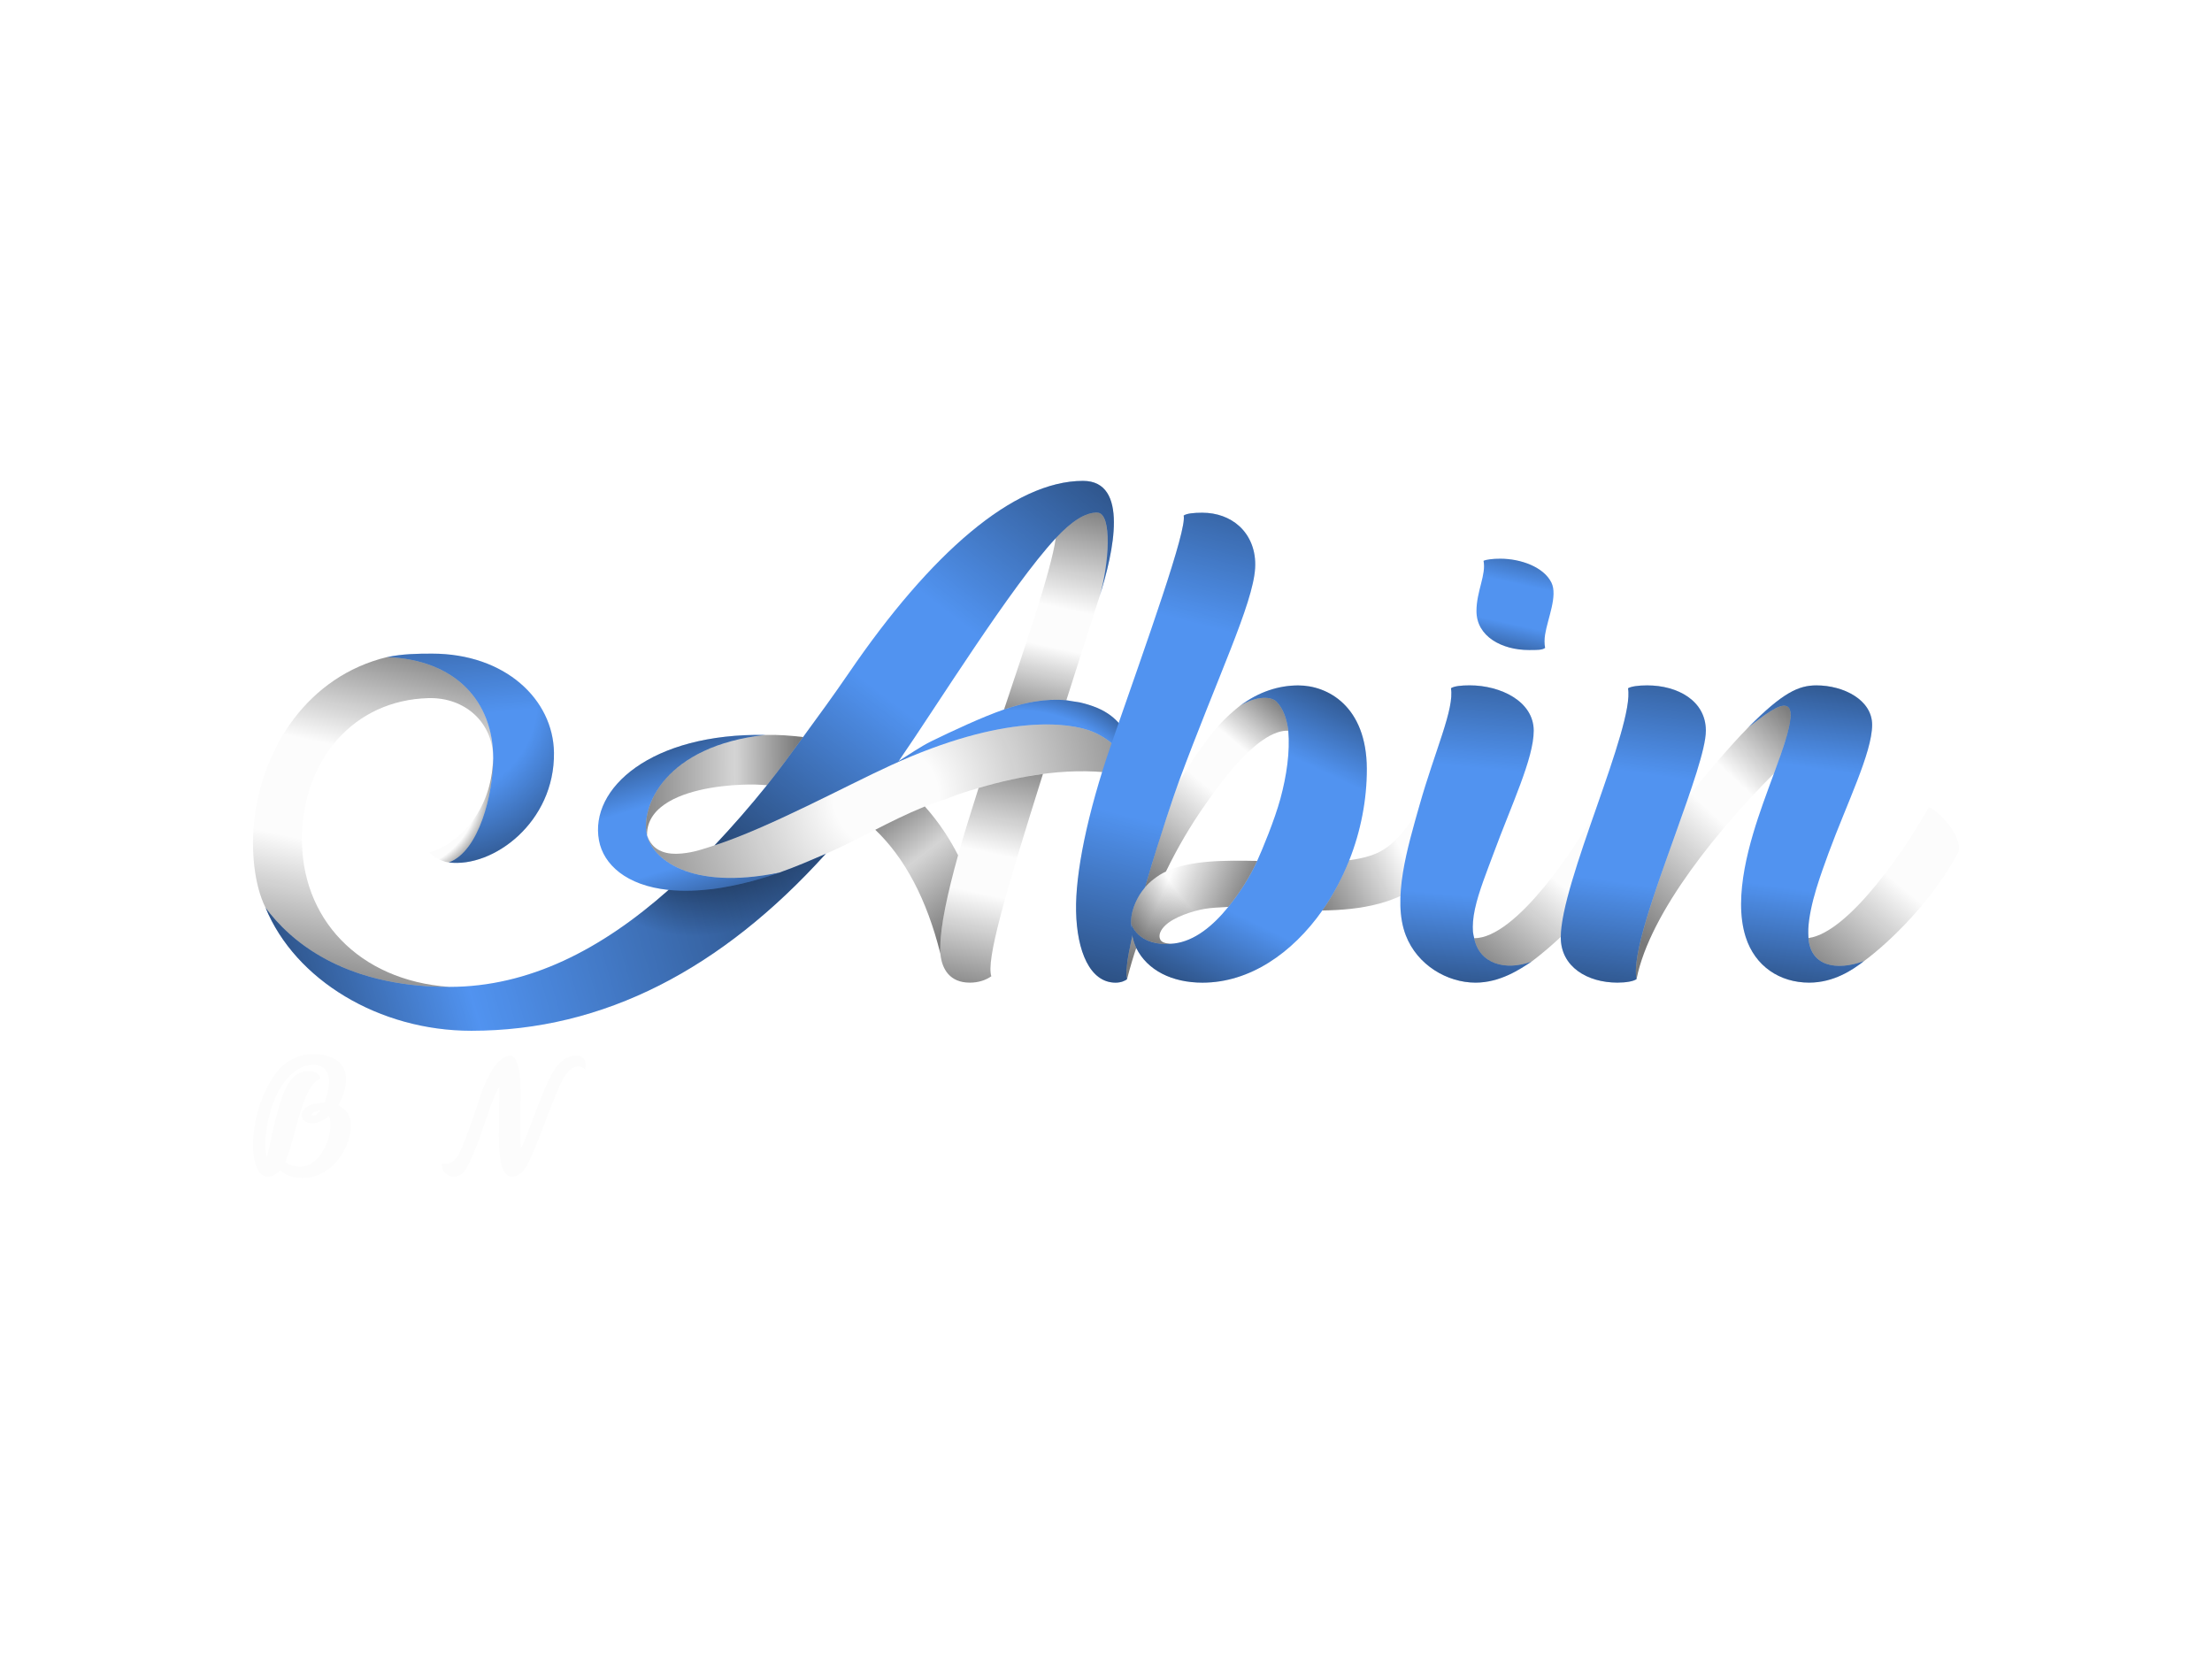 <svg 
xmlns:dc="http://purl.org/dc/elements/1.1/" 
xmlns:cc="http://creativecommons.org/ns#" 
xmlns:rdf="http://www.w3.org/1999/02/22-rdf-syntax-ns#" 
xmlns:svg="http://www.w3.org/2000/svg" 
xmlns="http://www.w3.org/2000/svg" 
xmlns:xlink="http://www.w3.org/1999/xlink" 
id="svg21940" 
viewBox="0 0 1024 768" 
height="25%" 
width="25%" 
version="1.1">


  <defs id="defs21944"></defs>
  
    <linearGradient 
            spreadMethod="pad" 
            y2="30%" 
            x2="-10%" 
            y1="120%" 
            x1="30%" 
            id="3d_gradient2-logo-db513bc3-ff79-4e0b-acff-beaf6fd13f68">

        <stop 
            id="stop21921" 
            stop-opacity="1" 
            stop-color="#ffffff" 
            offset="0%">
        </stop>

        <stop 
            id="stop21923" 
            stop-opacity="1" 
            stop-color="#000000" 
            offset="100%">
        </stop>

    </linearGradient>

  <linearGradient 
  gradientTransform="rotate(-30)" 
  spreadMethod="pad" 
  y2="30%" 
  x2="-10%" 
  y1="120%" 
  x1="30%" 
  id="3d_gradient3-logo-db513bc3-ff79-4e0b-acff-beaf6fd13f68">

    <stop 
    id="stop21926" 
    stop-opacity="1" 
    stop-color="#ffffff" 
    offset="0%">
    </stop>

    <stop 
    id="stop21928" 
    stop-opacity="1" 
    stop-color="#cccccc" 
    offset="50%">
    </stop>

    <stop 
    id="stop21930" 
    stop-opacity="1" 
    stop-color="#000000" 
    offset="100%">
    </stop>

  </linearGradient>
  
    <g 
    id="logo-group">

    <image 
    xlink:href="" 
    id="container" 
    x="272" 
    y="144" 
    width="480" 
    height="480" 
    style="display: none;" 
    transform="translate(0 0)">
    </image>
    
    <g 
    id="logo-center" 
    transform="translate(67.118 0)">

    <image 
    xlink:href="" 
    id="icon_container" 
    x="0" 
    y="0" 
    style="display: none;">
    </image>
      
    <g 
    id="slogan" 
    style="font-style:normal;font-weight:normal;font-size:32px;line-height:1;font-family:'Brandmark Script 2 Color Shadow';font-variant-ligatures:none;text-align:center;text-anchor:middle" 
    transform="translate(0 0)">
        <path 
        id="path21948" 
        style="font-style:normal;font-weight:normal;font-size:32px;line-height:1;font-family:'Brandmark Script 2 Color Shadow';font-variant-ligatures:none;text-align:center;text-anchor:middle" 
        d="m 502.274,-13.216 c 0.864,-1.408 1.472,-3.2 1.44,-4.864 0,-3.584 -3.392,-4.608 -6.08,-4.608 -2.4,0 -5.248,1.152 -7.136,3.84 -3.2,4.544 -4.448,11.072 -3.872,15.072 0.352,2.176 1.152,3.776 2.464,3.776 0.896,0 1.696,-0.32 2.432,-1.152 0.992,0.896 2.4,1.44 4.064,1.44 5.408,0 8.704,-5.216 9.024,-9.216 0.192,-2.112 -0.736,-3.552 -2.336,-4.288 z m -4.192,1.824 c -0.384,0.224 -0.704,0.096 -0.736,-0.096 0,-0.256 0.768,-0.672 1.632,-0.8 -0.256,0.352 -0.576,0.672 -0.896,0.896 z m 2.72,2.496 c -0.128,1.888 -1.024,4.256 -2.784,5.92 -1.056,0.928 -2.208,1.344 -3.744,1.056 -0.8,-0.128 -1.376,-0.448 -1.792,-0.8 0.224,-0.48 0.448,-1.056 0.64,-1.728 0.864,-2.656 1.792,-6.976 3.008,-9.984 0.928,-2.272 1.824,-3.264 2.848,-3.776 -0.16,-0.64 -0.736,-1.312 -2.208,-1.312 -2.624,0 -4.032,2.176 -5.056,5.28 -0.736,2.304 -1.408,4.736 -2.24,8.928 -0.128,0.672 -0.256,1.248 -0.416,1.728 -0.928,-3.072 0.48,-9.792 2.656,-13.088 1.632,-2.496 3.648,-4.032 6.048,-4.032 1.984,0 2.848,1.536 2.848,3.168 -0.128,1.344 -0.416,2.72 -0.864,3.84 -0.928,0.032 -2.08,0.224 -2.624,0.448 -0.864,0.32 -1.696,1.12 -1.632,1.952 0.064,0.96 1.056,1.408 1.92,1.408 0.896,0 1.984,-0.352 3.2,-1.344 0.192,0.608 0.256,1.376 0.192,2.336 z" 
        stroke-width="0" 
        stroke-linejoin="miter" 
        stroke-miterlimit="2" 
        fill="#fcfcfc" 
        stroke="#fcfcfc" 
        transform="translate(0 471.985) translate(50 15.968) scale(2.5) translate(-486.49 22.688)">
        </path>

        <path 
        id="path21950" 
        style="font-style:normal;font-weight:normal;font-size:32px;line-height:1;font-family:'Brandmark Script 2 Color Shadow';font-variant-ligatures:none;text-align:center;text-anchor:middle" 
        d="m 546.673,-20.384 c 0.544,0 0.992,0.16 1.312,0.544 0.448,-1.472 -0.224,-2.56 -1.664,-2.56 -1.728,0 -3.04,1.12 -4.16,2.816 -2.24,3.744 -4.928,12.48 -6.048,14.304 -0.32,-3.296 -0.032,-6.656 -0.032,-9.92 0.032,-4.928 -0.864,-7.2 -1.952,-7.2 -1.28,0 -2.976,1.408 -4.512,4.864 -0.864,1.664 -2.176,6.464 -3.648,10.144 -0.544,1.376 -1.024,2.752 -1.632,3.648 -0.736,1.088 -1.536,1.6 -2.848,1.312 -0.224,1.344 0.96,2.432 2.144,2.432 1.376,0 2.08,-0.864 2.72,-2.144 0.736,-1.504 1.792,-4 2.464,-6.016 0.64,-1.824 2.048,-6.464 3.264,-8.48 0.032,2.432 -0.064,5.92 -0.064,9.024 0,3.424 0.288,7.616 2.368,7.616 1.888,0 2.816,-1.92 3.456,-3.328 1.504,-3.264 2.656,-6.656 3.968,-9.952 1.44,-3.584 2.72,-7.104 4.864,-7.104 z" 
        stroke-width="0" 
        stroke-linejoin="miter" 
        stroke-miterlimit="2" 
        fill="#fcfcfc" 
        stroke="#fcfcfc" 
        transform="translate(0 471.985) translate(137.427 16.688) scale(2.5) translate(-521.461 22.4)">
        </path>
      </g>
      
      <g 
      id="title" 
      style="font-style:normal;font-weight:normal;font-size:72px;line-height:1;font-family:'Brandmark Script 2 Color Shadow';font-variant-ligatures:normal;text-align:center;text-anchor:middle" transform="translate(0 0)">
        
        <!-- A -->

        <g 
        id="path21953" 
        aria-label="~A" 
        transform="translate(0 353.828) translate(50 -131.22) scale(4.55) translate(-429.241 51.048)"> 
            
            <path 
            class="c1" 
            d="M125.093,122.255c-1.383-5.531-3.612-9.734-6.624-12.605 c-2.901-2.765-6.604-4.258-11.02-4.536c-0.39-0.025-0.793-0.059-1.225-0.07 c-0.419-0.01-0.865,0.003-1.31,0.019c-4.397,0.164-9.731,1.461-9.669,5.14 c-1.445-1.974-0.536-5.051,1.405-6.836c2.062-1.896,6.808-3.19,10.648-3.37 c1.272-0.037,2.616,0.073,3.826,0.216c5.654,0.67,9.413,3.741,12.389,7.064 c1.423,1.589,2.556,3.333,3.379,4.963c1.366,2.798,2.338,5.264,2.721,6.886 C129.552,120.542,128.632,121.425,125.093,122.255z" 
            transform="translate(374.085 -125.198)" 
            stroke-width="0" 
            stroke-linejoin="miter" 
            stroke-miterlimit="2" 
            fill="#fcfcfc" 
            stroke="#fcfcfc">
            </path> 

            <path 
            class="c1" 
            d="M136.829,79.982c-0.446,3.338-3.442,11.94-5.257,17.425 c-0.871,2.633-1.763,5.373-2.593,7.993c-0.76,2.399-1.488,4.687-2.088,6.841 c-1.097,3.937-1.789,7.225-1.805,9.281c-0.002,0.218-0.015,0.516,0.006,0.733 c0.151,1.565,0.954,2.946,2.999,2.946c0.873,0,1.61-0.248,2.184-0.647 c-0.514-1.64,1.226-7.803,5.256-20.594c0.714-2.268,1.52-4.791,2.377-7.488 c1.02-3.211,2.15-6.715,3.378-10.571c1.421-4.464,1.934-9.968-0.987-9.605 C137.773,76.609,136.835,79.602,136.829,79.982z" 
            transform="translate(374.085 -125.198)" 
            stroke-width="0" 
            stroke-linejoin="miter" 
            stroke-miterlimit="2" 
            fill="#fcfcfc" 
            stroke="#fcfcfc"></path> 
            <path 
            class="c1" 
            d="M77.643,94.06c-1.241-0.836-5.519-2.53-8.855-1.98 c-7.963,1.928-12.746,9.123-13.534,16.9c-0.261,2.574-0.045,6.141,1.181,8.605 c1.698,3.129,4.265,5.785,7.158,6.841c4.032,1.472,10.664,3.073,11.529,1.207 c-9.195-0.643-15.169-6.975-14.979-15.388c0.176-7.794,5.283-13.786,12.858-13.991 c3.735-0.101,6.582,2.491,6.592,6.114c-0.147,5.455-3.601,8.774-6.489,9.584 c0.084,0.241,1.19,0.947,1.978,1.016c0.696-0.036,2.897-0.83,4.197-2.676 c1.806-2.565,2.714-6.758,2.607-9.348C81.772,98.213,80.448,95.948,77.643,94.06z" 
            transform="translate(374.085 -125.198)" 
            stroke-width="0" 
            stroke-linejoin="miter" 
            stroke-miterlimit="2" 
            fill="#fcfcfc" 
            stroke="#fcfcfc">
            </path> 
            <path 
            class="c2" 
            d="M141.283,85.915c1.434-4.516,3.027-11.764-1.68-11.764 c-7.059,0-15.526,7.398-23.8,19.513c-1.545,2.263-3.127,4.431-4.679,6.551 c-1.228,1.677-2.42,3.336-3.675,4.9c-1.737,2.165-3.531,4.212-5.326,6.118 c-1.536,1.631-3.097,3.135-4.681,4.537c-6.872,6.086-14.232,9.864-22.319,9.864 c-10.922,0-16.274-4.802-18.686-8.048c3.025,7.348,11.555,12.513,20.935,12.513 c13.51,0,25.497-6.321,36.053-17.999c2.585-2.86,5.019-5.96,7.429-9.442 c3.801-5.492,11.436-17.797,15.976-22.675c1.586-1.704,3.024-2.646,4.232-2.605 C142.608,77.429,142.259,82.659,141.283,85.915z" 
            transform="translate(374.085 -125.198)" 
            stroke-width="0" 
            stroke-linejoin="miter" 
            stroke-miterlimit="2" 
            fill="#5193f0" 
            stroke="#5193f0">
                </path> 
                <path 
                class="c2" 
                d="M144.534,104.176c0.398-0.502,0.554-2.43-0.42-4.156 c-0.454-0.805-0.994-1.453-1.649-1.958c-0.849-0.655-1.897-1.072-3.188-1.374 c-0.482-0.058-0.918-0.154-1.367-0.216c-2.078-0.198-4.213,0.205-6.337,0.936 c-2.234,0.768-5.268,2.195-7.4,3.232c-1.151,0.579-2.198,1.314-3.32,2.018 c-0.26,0.145-0.5,0.289-0.767,0.414c5.407-2.215,9.013-3.19,14.155-3.175 C138.351,99.909,142.25,101.692,144.534,104.176z" 
            transform="translate(374.085 -125.198)" 
            stroke-width="0" 
            stroke-linejoin="miter" 
            stroke-miterlimit="2" 
            fill="#5193f0" 
            stroke="#5193f0">
                </path> 
                
                <path 
                class="c2" 
                d="M68.789,92.081c1.617-0.332,3.055-0.352,4.575-0.353 c7.453-0.001,12.344,4.664,12.414,10.072c0.092,7.08-6.185,11.742-10.702,11.173 c3.107-1.143,4.518-7.039,4.518-10.604C79.593,96.634,75.819,92.348,68.789,92.081z" 
            transform="translate(374.085 -125.198)" 
            stroke-width="0" 
            stroke-linejoin="miter" 
            stroke-miterlimit="2" 
            fill="#5193f0" 
            stroke="#5193f0">
                </path> 
                
                <path 
                class="c1" 
                d="M140.525,99.649c-2.324-0.936-8.937-1.832-20.429,3.418 c-4.663,2.13-12.441,6.369-17.974,8.165c-1.141,0.37-2.067,0.713-3.363,0.833 c-1.621,0.151-2.981-0.275-3.514-1.862c-1.515,2.697,1.762,3.847,4.299,4.381 c2.615,0.549,6.931,0.04,9.154-0.572c1.833-0.65,3.344-1.32,4.726-1.913 c1.87-0.801,3.46-1.647,5.045-2.45c1.547-0.793,3.149-1.597,5.044-2.372 c0.768-0.314,1.586-0.566,2.469-0.876c1.012-0.427,2.01-0.71,2.998-1.001 c5.686-1.679,10.677-2.179,15.554-1.225C144.428,102.487,142.75,100.545,140.525,99.649z" 
                transform="translate(374.085 -125.198)" 
                stroke-width="0" 
                stroke-linejoin="miter" 
                stroke-miterlimit="2" 
                fill="#fcfcfc" 
                stroke="#fcfcfc">
                </path> 
                
                <path 
                class="c2" 
                d="M107.298,99.998c-11.625-0.202-17.929,5.444-16.94,10.737 c0.455,2.437,2.756,4.586,7.084,5.035c2.859,0.296,6.621-0.144,11.256-1.757 c-9.221,1.853-12.909-1.512-13.453-3.809C94.556,107.293,97.104,101.098,107.298,99.998z" 
                transform="translate(374.085 -125.198)" 
                stroke-width="0" 
                stroke-linejoin="miter" 
                stroke-miterlimit="2" 
                fill="#5193f0" 
                stroke="#5193f0">
                </path> 
                
                <radialGradient 
                id="77c63ef3-090b-4c90-992c-3f7609b51234" 
                cx="74.328" 
                cy="96.431" 
                r="20.623" 
                gradientUnits="userSpaceOnUse" 
                transform="translate(374.085 -125.198)"> 

                <stop 
                offset="0.474" style="stop-color:#000000;stop-opacity:0"></stop> <stop offset="0.951" style="stop-color:#000000">
                </stop> </radialGradient> <path class="highlight" fill="url(#77c63ef3-090b-4c90-992c-3f7609b51234)" d="M68.789,92.081c1.617-0.332,3.055-0.352,4.575-0.353 c7.453-0.001,12.344,4.664,12.414,10.072c0.092,7.08-6.185,11.742-10.702,11.173 c3.107-1.143,4.518-7.039,4.518-10.604C79.593,96.634,75.819,92.348,68.789,92.081z" transform="translate(374.085 -125.198)" stroke-width="0" stroke-linejoin="miter" stroke-miterlimit="2" opacity="0.52">
                </path> <linearGradient id="a7782062-4386-487c-9bb7-ffee884fcb3e" gradientUnits="userSpaceOnUse" x1="75.651" y1="80.156" x2="78.614" y2="110.319"> <stop offset="0.083" style="stop-color:#000000">
                </stop> <stop offset="0.243" style="stop-color:#000000;stop-opacity:0.684"></stop> <stop offset="0.59" style="stop-color:#000000;stop-opacity:0">
                </stop> </linearGradient> <path class="highlight" fill="url(#a7782062-4386-487c-9bb7-ffee884fcb3e)" d="M68.789,92.081c1.617-0.332,3.055-0.352,4.575-0.353 c7.453-0.001,12.344,4.664,12.414,10.072c0.092,7.08-6.185,11.742-10.702,11.173 c3.107-1.143,4.518-7.039,4.518-10.604C79.593,96.634,75.819,92.348,68.789,92.081z" transform="translate(374.085 -125.198)" stroke-width="0" stroke-linejoin="miter" stroke-miterlimit="2" opacity="0.52">
                </path> <linearGradient id="8f6333c4-012b-4936-b78c-ed7950a85065" gradientUnits="userSpaceOnUse" x1="94.747" y1="91.855" x2="105.591" y2="127.893"> <stop offset="0.202" style="stop-color:#000000"></stop> <stop offset="0.263" style="stop-color:#000000;stop-opacity:0.684">
                </stop> <stop offset="0.395" style="stop-color:#000000;stop-opacity:0"></stop> <stop offset="0.575" style="stop-color:#000000;stop-opacity:0"></stop> <stop offset="0.751" style="stop-color:#000000">
                </stop> </linearGradient> <path class="highlight" fill="url(#8f6333c4-012b-4936-b78c-ed7950a85065)" d="M107.298,99.998c-11.625-0.202-17.929,5.444-16.94,10.737 c0.455,2.437,2.756,4.586,7.084,5.035c2.859,0.296,6.621-0.144,11.256-1.757 c-9.221,1.853-12.909-1.512-13.453-3.809C94.556,107.293,97.104,101.098,107.298,99.998z" transform="translate(374.085 -125.198)" stroke-width="0" stroke-linejoin="miter" stroke-miterlimit="2" opacity="0.52">
                </path> <linearGradient id="a6f8f751-43f9-41ab-9584-57176c72f75a" gradientUnits="userSpaceOnUse" x1="126.456" y1="107.389" x2="44.612" y2="131.195"> 
                <stop offset="0.136" style="stop-color:#000000"></stop> <stop offset="0.287" style="stop-color:#000000;stop-opacity:0.684">
                </stop> <stop offset="0.616" style="stop-color:#000000;stop-opacity:0"></stop> <stop offset="0.865" style="stop-color:#000000">
                </stop> </linearGradient> <path class="highlight" fill="url(#a6f8f751-43f9-41ab-9584-57176c72f75a)" d="M108.698,114.013c-4.635,1.613-8.397,2.053-11.256,1.757 c-6.872,6.086-14.232,9.864-22.319,9.864c-10.922,0-16.274-4.802-18.686-8.048 c3.025,7.348,11.555,12.513,20.935,12.513c13.51,0,25.497-6.321,36.053-17.998 C112.042,112.692,110.531,113.362,108.698,114.013z" transform="translate(374.085 -125.198)" stroke-width="0" stroke-linejoin="miter" stroke-miterlimit="2" opacity="0.52">
                </path> <radialGradient id="ddac03f6-a2b0-4c40-8c3b-7dae6ed8cbad" cx="100.011" cy="106.337" r="16.174" gradientUnits="userSpaceOnUse" transform="translate(374.085 -125.198)"> 
                <stop offset="0.357" style="stop-color:#000000"></stop> <stop offset="0.875" style="stop-color:#000000;stop-opacity:0">
                </stop> </radialGradient> <path class="highlight" fill="url(#ddac03f6-a2b0-4c40-8c3b-7dae6ed8cbad)" d="M108.698,114.013c-4.635,1.613-8.397,2.053-11.256,1.757 c-6.872,6.086-14.232,9.864-22.319,9.864c-10.922,0-16.274-4.802-18.686-8.048 c3.025,7.348,11.555,12.513,20.935,12.513c13.51,0,25.497-6.321,36.053-17.998 C112.042,112.692,110.531,113.362,108.698,114.013z" transform="translate(374.085 -125.198)" stroke-width="0" stroke-linejoin="miter" stroke-miterlimit="2" opacity="0.52">
                </path> <linearGradient id="0a53bd21-4387-41e2-9800-42ac714820e0" gradientUnits="userSpaceOnUse" x1="104.061" y1="121.564" x2="148.458" y2="63.7"> <stop offset="0.088" style="stop-color:#000000">
                </stop> <stop offset="0.348" style="stop-color:#000000;stop-opacity:0.184"></stop> <stop offset="0.406" style="stop-color:#000000;stop-opacity:0">
                </stop> <stop offset="0.552" style="stop-color:#000000;stop-opacity:0"></stop> <stop offset="0.892" style="stop-color:#000000">
                </stop> </linearGradient> <path class="highlight" fill="url(#0a53bd21-4387-41e2-9800-42ac714820e0)" d="M120.097,103.067c0.257-0.121,0.496-0.265,0.757-0.409 c3.801-5.492,11.436-17.797,15.976-22.675c1.586-1.704,3.024-2.646,4.232-2.605 c1.547,0.052,1.198,5.282,0.222,8.537c1.434-4.516,3.027-11.764-1.68-11.764 c-7.059,0-15.526,7.398-23.8,19.513c-1.545,2.263-3.127,4.431-4.679,6.551 c-1.228,1.677-2.42,3.336-3.675,4.9c-1.737,2.165-3.531,4.212-5.327,6.118 C107.656,109.436,115.433,105.197,120.097,103.067z" transform="translate(374.085 -125.198)" stroke-width="0" stroke-linejoin="miter" stroke-miterlimit="2" opacity="0.52">
                </path> <radialGradient id="edc5ae1e-4e1e-4610-8568-b02bae10222e" cx="133.071" cy="111.499" r="25.032" gradientUnits="userSpaceOnUse" transform="translate(374.085 -125.198)"> <stop offset="0.559" style="stop-color:#000000;stop-opacity:0"></stop> <stop offset="0.725" style="stop-color:#000000"></stop> </radialGradient> <path class="highlight" fill="url(#edc5ae1e-4e1e-4610-8568-b02bae10222e)" d="M144.114,100.02c-0.454-0.805-0.994-1.453-1.649-1.958 c-0.849-0.655-1.897-1.072-3.188-1.374c-0.482-0.058-0.918-0.154-1.367-0.216 c-2.078-0.198-4.213,0.205-6.337,0.936c-2.234,0.768-5.268,2.195-7.4,3.232 c-1.151,0.579-2.198,1.314-3.32,2.018c-0.26,0.145-0.5,0.289-0.767,0.414 c11.502-5.254,18.115-4.358,20.439-3.422c2.224,0.896,3.902,2.837,4.008,4.526 C144.932,103.673,145.088,101.745,144.114,100.02z" transform="translate(374.085 -125.198)" stroke-width="0" stroke-linejoin="miter" stroke-miterlimit="2" opacity="0.52"></path> <radialGradient id="b2a23519-e3ea-4d0f-a43a-d4c6931a4bbf" cx="69.759" cy="105.446" r="20.033" gradientUnits="userSpaceOnUse" transform="translate(374.085 -125.198)"> <stop offset="0.418" style="stop-color:#000000;stop-opacity:0"></stop> <stop offset="0.509" style="stop-color:#000000"></stop> </radialGradient> <path class="highlight" fill="url(#b2a23519-e3ea-4d0f-a43a-d4c6931a4bbf)" d="M73.104,111.953c0.084,0.241,1.19,0.947,1.978,1.016 c3.102-1.15,4.511-7.038,4.511-10.601C79.446,107.824,75.992,111.143,73.104,111.953z" transform="translate(374.085 -125.198)" stroke-width="0" stroke-linejoin="miter" stroke-miterlimit="2" opacity="0.52"></path> <linearGradient id="782dbb7e-811c-4808-8caf-b5ac9548ef9e" gradientUnits="userSpaceOnUse" x1="72.399" y1="83.649" x2="60.598" y2="138.187"> <stop offset="0.114" style="stop-color:#000000"></stop> <stop offset="0.185" style="stop-color:#000000;stop-opacity:0.684"></stop> <stop offset="0.339" style="stop-color:#000000;stop-opacity:0"></stop> <stop offset="0.518" style="stop-color:#000000;stop-opacity:0"></stop> <stop offset="0.797" style="stop-color:#000000"></stop> </linearGradient> <path class="highlight" fill="url(#782dbb7e-811c-4808-8caf-b5ac9548ef9e)" d="M56.436,117.586c2.413,3.246,7.765,8.048,18.686,8.048 c-9.195-0.643-15.169-6.975-14.979-15.388c0.176-7.794,5.283-13.786,12.858-13.991 c3.735-0.101,6.581,2.491,6.592,6.114c0-5.735-3.774-10.021-10.804-10.288 c-7.963,1.928-12.746,9.123-13.534,16.9C54.994,111.555,55.21,115.121,56.436,117.586z" transform="translate(374.085 -125.198)" stroke-width="0" stroke-linejoin="miter" stroke-miterlimit="2" opacity="0.52"></path> <radialGradient id="04974d82-0fda-4e1d-8e50-00b8ba1c34e8" cx="119.555" cy="106.243" r="32.792" gradientUnits="userSpaceOnUse" transform="translate(374.085 -125.198)"> <stop offset="0.163" style="stop-color:#000000;stop-opacity:0"></stop> <stop offset="0.924" style="stop-color:#000000"></stop> </radialGradient> <path class="highlight" fill="url(#04974d82-0fda-4e1d-8e50-00b8ba1c34e8)" d="M140.525,99.649c-2.324-0.936-8.937-1.832-20.429,3.418 c-4.663,2.13-12.441,6.369-17.974,8.165c-1.141,0.37-2.067,0.713-3.363,0.833 c-0.716,0.067-1.383,0.02-1.949-0.19c-0.479-0.178-0.885-0.473-1.192-0.915 c-0.166-0.239-0.276-0.481-0.373-0.757c0.06,0.235,0.138,0.473,0.284,0.762 c1.108,2.192,4.93,4.701,13.169,3.046c1.833-0.65,3.344-1.32,4.726-1.913 c1.87-0.801,3.46-1.647,5.045-2.45c1.547-0.793,3.149-1.597,5.044-2.372 c0.768-0.314,1.586-0.566,2.469-0.876c1.012-0.427,2.01-0.71,2.998-1.001 c5.686-1.679,10.677-2.179,15.554-1.225C144.428,102.487,142.75,100.545,140.525,99.649z" transform="translate(374.085 -125.198)" stroke-width="0" stroke-linejoin="miter" stroke-miterlimit="2" opacity="0.52"></path> <linearGradient id="65e23968-4bf2-4db0-aa2a-b4f4d752376a" gradientUnits="userSpaceOnUse" x1="111.367" y1="98.011" x2="135.056" y2="128.612"> <stop offset="0.307" style="stop-color:#000000"></stop> <stop offset="0.348" style="stop-color:#000000;stop-opacity:0.832"></stop> <stop offset="0.478" style="stop-color:#000000;stop-opacity:0.3"></stop> <stop offset="0.693" style="stop-color:#000000"></stop> </linearGradient> <path class="highlight" fill="url(#65e23968-4bf2-4db0-aa2a-b4f4d752376a)" d="M125.087,121.522c0.016-2.056,0.708-5.344,1.805-9.281 c-0.823-1.631-1.956-3.375-3.379-4.963c-1.895,0.775-3.497,1.579-5.044,2.372 c3.012,2.871,5.241,7.074,6.624,12.605C125.072,122.038,125.085,121.74,125.087,121.522z" transform="translate(374.085 -125.198)" stroke-width="0" stroke-linejoin="miter" stroke-miterlimit="2" opacity="0.52"></path> <linearGradient id="09d854eb-280c-49ed-ba49-f054c33ab7ad" gradientUnits="userSpaceOnUse" x1="88.716" y1="105.144" x2="118" y2="105.038"> <stop offset="0.15" style="stop-color:#000000"></stop> <stop offset="0.27" style="stop-color:#000000;stop-opacity:0.779"></stop> <stop offset="0.529" style="stop-color:#000000;stop-opacity:0.3"></stop> <stop offset="0.751" style="stop-color:#000000"></stop> </linearGradient> <path class="highlight" fill="url(#09d854eb-280c-49ed-ba49-f054c33ab7ad)" d="M104.914,105.063c0.445-0.017,0.891-0.03,1.31-0.019 c0.431,0.011,0.835,0.046,1.225,0.07c1.255-1.564,2.447-3.223,3.675-4.9 c-1.209-0.143-2.554-0.253-3.826-0.216c-9.154,0.988-12.143,6.081-12.158,9.218 c-0.002,0.33,0.03,0.674,0.105,0.989c-0.007-0.413,0.058-0.803,0.17-1.136 c0.22-0.656,0.639-1.215,1.205-1.69C98.621,105.701,102.293,105.161,104.914,105.063z" transform="translate(374.085 -125.198)" stroke-width="0" stroke-linejoin="miter" stroke-miterlimit="2" opacity="0.52"></path> <linearGradient id="4a3418a8-0522-4365-92f9-3482ee98e909" gradientUnits="userSpaceOnUse" x1="141.651" y1="67.498" x2="134.415" y2="101.148"> <stop offset="0.255" style="stop-color:#000000"></stop> <stop offset="0.358" style="stop-color:#000000;stop-opacity:0.684"></stop> <stop offset="0.583" style="stop-color:#000000;stop-opacity:0"></stop> <stop offset="0.701" style="stop-color:#000000;stop-opacity:0"></stop> <stop offset="0.948" style="stop-color:#000000"></stop> </linearGradient> <path class="highlight" fill="url(#4a3418a8-0522-4365-92f9-3482ee98e909)" d="M137.909,96.472c1.02-3.21,2.149-6.712,3.376-10.567 c0.974-3.256,1.321-8.476-0.225-8.528c-1.207-0.041-2.646,0.902-4.232,2.605 c-0.446,3.338-3.442,11.94-5.257,17.425C133.696,96.677,135.831,96.273,137.909,96.472z" transform="translate(374.085 -125.198)" stroke-width="0" stroke-linejoin="miter" stroke-miterlimit="2" opacity="0.52"></path> <linearGradient id="caa7c24b-e5a5-4ef2-9294-443d542af4c6" gradientUnits="userSpaceOnUse" x1="134.306" y1="93.33" x2="126.794" y2="128.263"> <stop offset="0.232" style="stop-color:#000000"></stop> <stop offset="0.328" style="stop-color:#000000;stop-opacity:0.684"></stop> <stop offset="0.536" style="stop-color:#000000;stop-opacity:0"></stop> <stop offset="0.653" style="stop-color:#000000;stop-opacity:0"></stop> <stop offset="0.962" style="stop-color:#000000"></stop> </linearGradient> <path class="highlight" fill="url(#caa7c24b-e5a5-4ef2-9294-443d542af4c6)" d="M135.529,103.97c-2.097,0.276-4.266,0.757-6.55,1.431 c-0.76,2.399-1.488,4.687-2.088,6.841c-1.097,3.937-1.789,7.225-1.805,9.281 c-0.002,0.218-0.015,0.515,0.006,0.733c0.151,1.565,0.954,2.946,2.999,2.946 c0.873,0,1.61-0.248,2.184-0.647C129.762,122.915,131.502,116.754,135.529,103.97z" transform="translate(374.085 -125.198)" stroke-width="0" stroke-linejoin="miter" stroke-miterlimit="2" opacity="0.52"></path> </g>
        <!--A-->


        <!--B-->
        <g 
        id="path21955" 
        aria-label="b" 
        transform="translate(0 353.828) translate(431.011 -116.478) scale(4.55) translate(-512.98 47.808)"> 
            <path 
            class="c1" 
            d="M86.189,125.181c0.276-1.065,0.659-2.376,0.935-3.165 c0.882-2.814,1.87-5.398,3.027-7.784c1.182-2.437,2.52-4.705,3.939-6.726 c0.788-1.122,2.029-2.892,3.441-4.427c1.634-1.777,3.495-3.245,5.075-3.172 c1.318-0.689,0.166-3.192-0.757-3.622c-1.081-0.504-2.274-0.077-4.174,1.089 c-0.467,0.365-1.667,1.356-2.607,2.53c-1.415,1.768-1.908,2.525-3.632,5.217 c-2.053,3.633-3.476,7.48-4.368,10.962C86.112,119.813,85.44,124.209,86.189,125.181z" 
            transform="translate(431.981 -125.537)" 
            stroke-width="0" 
            stroke-linejoin="miter" 
            stroke-miterlimit="2" 
            fill="#fcfcfc" 
            stroke="#fcfcfc">
            </path> 
            
            <path 
            class="c2" 
            d="M99.222,83.364c0.103-1.756-0.507-3.277-1.637-4.292 c-0.949-0.852-2.248-1.343-3.743-1.343c-0.874,0-1.587,0.075-1.892,0.288 c0.348,1.472-3.659,12.588-7.357,23.235c-2.498,7.19-3.669,13.255-3.59,17.02 c0.085,4.079,1.415,7.27,4.018,7.27c0.563,0,1.003-0.201,1.168-0.362 c-0.66-2.502,4.343-17.587,5.255-20.057C95.375,94.48,99.006,87.026,99.222,83.364z" 
            transform="translate(431.981 -125.537)" 
            stroke-width="0" 
            stroke-linejoin="miter" 
            stroke-miterlimit="2" 
            fill="#5193f0" 
            stroke="#5193f0">
            </path> 

            <path 
            class="c1" 
            d="M115.927,107.694c-0.212,0.389-1.813,3.402-4.032,4.536 c-0.857,0.438-1.941,0.705-3.096,0.854c-1.823,0.236-3.865,0.194-5.79,0.187 c-1.174-0.004-2.356-0.092-3.571-0.115c-3.357-0.062-6.8-0.08-9.287,1.075 c-0.45,0.209-0.858,0.479-1.243,0.775c-1.597,1.232-2.31,3.095-2.309,4.351 c0.001,1.228,0.63,2.247,1.253,2.644c0.807,0.515,3.012,0.208,3.132-0.444 c-0.166,0.015-0.325,0.028-0.463,0.023c-0.53-0.042-0.836-0.192-0.95-0.421 c-0.234-0.472,0.06-1.017,0.514-1.451c0.886-0.848,2.731-1.447,3.945-1.666 c0.768-0.138,1.601-0.151,2.456-0.207c1.819-0.042,3.61,0.157,5.332,0.25 c1.355,0.073,2.785,0.13,4.242,0.112c3.862-0.048,7.853-0.672,10.712-3.294 c0.768-0.705,1.745-1.839,2.184-2.745C119.359,110.661,116.995,108.02,115.927,107.694z" 
            transform="translate(431.981 -125.537)" 
            stroke-width="0" 
            stroke-linejoin="miter" 
            stroke-miterlimit="2" 
            fill="#fcfcfc" 
            stroke="#fcfcfc">
            </path> 
            
            <path 
            class="c2" 
            d="M103.614,95.301c-1.952,0-3.995,0.618-5.948,2.081 c1.723-1.054,3.209-0.962,3.723-0.432c0.698,0.721,1.05,1.737,1.205,2.958 c0.185,2.138-0.17,4.59-0.802,6.915c-0.591,2.173-1.838,5.175-2.368,6.341 c-0.754,1.659-1.777,3.254-2.937,4.673c-1.554,1.934-3.436,3.473-5.502,3.722 c-1.795,0.217-3.625-0.234-4.377-1.967c0.013,0.919,0.192,1.713,0.517,2.424 c1.128,2.271,3.632,3.526,6.746,3.526c4.777,0,9.13-2.989,12.19-7.345 c1.094-1.558,2.01-3.272,2.74-5.113c1.161-2.932,1.798-6.152,1.785-9.305 C110.556,97.393,106.583,95.301,103.614,95.301z" 
            transform="translate(431.981 -125.537)" 
            stroke-width="0" 
            stroke-linejoin="miter" 
            stroke-miterlimit="2" 
            fill="#5193f0" 
            stroke="#5193f0">
            </path> 
            
            <linearGradient 
            id="2c90db3c-0880-462b-9df9-c4581a2ba354" 
            gradientUnits="userSpaceOnUse" 
            x1="102.594" 
            y1="118.375" 
            x2="120.828" 
            y2="109.294"> 
            
            <stop 
            offset="0.127" 
            style="stop-color:#000000">
            </stop> 
            
            <stop 
            offset="0.29" 
            style="stop-color:#000000;stop-opacity:0.684">
            </stop> 
            
            <stop 
            offset="0.643" 
            style="stop-color:#000000;stop-opacity:0">
            </stop> 

            </linearGradient> 
            
            <path 
            class="highlight" 
            fill="url(#2c90db3c-0880-462b-9df9-c4581a2ba354)" 
            d="M115.927,107.694c-0.212,0.389-1.813,3.402-4.032,4.536 c-0.857,0.438-1.941,0.705-3.096,0.854c-0.729,1.841-1.645,3.556-2.74,5.113 c3.862-0.048,7.853-0.672,10.712-3.294c0.768-0.705,1.745-1.839,2.184-2.745 C119.359,110.661,116.995,108.02,115.927,107.694z" 
            transform="translate(431.981 -125.537)" 
            stroke-width="0" 
            stroke-linejoin="miter" 
            stroke-miterlimit="2" 
            opacity="0.52">
            </path> 

            <linearGradient 
            id="b1cd95bf-a78e-4220-9b41-7e07bbb7cd9e" 
            gradientUnits="userSpaceOnUse" 
            x1="100.436" 
            y1="120.112" 
            x2="88.116" 
            y2="114.674">

                <stop offset="0.205" 
                style="stop-color:#000000">
                </stop> 

            <stop 
            offset="0.403" 
            style="stop-color:#000000;stop-opacity:0.684">
            </stop> 
            
            <stop 
            offset="0.832" 
            style="stop-color:#000000;stop-opacity:0">
            </stop> 

            </linearGradient> 
            <path 
            class="highlight" 
            fill="url(#b1cd95bf-a78e-4220-9b41-7e07bbb7cd9e)" 
            d="M90.984,121.559c-0.166,0.015-0.325,0.028-0.463,0.023 c-0.53-0.042-0.836-0.193-0.95-0.422c-0.234-0.472,0.06-1.017,0.514-1.451 c0.886-0.848,2.731-1.447,3.945-1.666c0.768-0.138,1.601-0.151,2.456-0.207 c1.16-1.418,2.183-3.014,2.937-4.673c0.001-0.002,0.002-0.005,0.003-0.007 c-3.353-0.061-6.791-0.078-9.275,1.075c-0.45,0.209-0.858,0.479-1.243,0.775 c-1.597,1.232-2.31,3.095-2.309,4.351c0,0.085,0.002,0.151,0.008,0.234 c0.152,0.345,0.343,0.643,0.572,0.891c0.272,0.295,0.59,0.526,0.944,0.7 c0.506,0.249,1.072,0.373,1.636,0.412C90.161,121.623,90.573,121.608,90.984,121.559z"
            transform="translate(431.981 -125.537)" stroke-width="0" stroke-linejoin="miter" stroke-miterlimit="2" opacity="0.52">
            </path> <radialGradient id="eb5b5d69-37cb-4428-b69c-97636bc1c0d0" cx="103.613" cy="107.012" r="23.015" gradientUnits="userSpaceOnUse" transform="translate(431.981 -125.537)"> <stop offset="0.671" style="stop-color:#000000;stop-opacity:0"></stop> <stop offset="0.923" style="stop-color:#000000"></stop> 
            </radialGradient> 
            
            <path 
            class="highlight" 
            fill="url(#eb5b5d69-37cb-4428-b69c-97636bc1c0d0)" 
            d="M90.984,121.559c-0.166,0.015-0.325,0.028-0.463,0.023 c-0.53-0.042-0.836-0.193-0.95-0.422c-0.234-0.472,0.06-1.017,0.514-1.451 c0.886-0.848,2.731-1.447,3.945-1.666c0.768-0.138,1.601-0.151,2.456-0.207 c1.16-1.418,2.183-3.014,2.937-4.673c0.001-0.002,0.002-0.005,0.003-0.007 c-3.353-0.061-6.791-0.078-9.275,1.075c-0.45,0.209-0.858,0.479-1.243,0.775 c-1.597,1.232-2.31,3.095-2.309,4.351c0,0.085,0.002,0.151,0.008,0.234 c0.152,0.345,0.343,0.643,0.572,0.891c0.274,0.297,0.588,0.526,0.944,0.7 c0.508,0.248,1.068,0.372,1.63,0.412C90.157,121.623,90.572,121.608,90.984,121.559z" transform="translate(431.981 -125.537)" stroke-width="0" stroke-linejoin="miter" stroke-miterlimit="2" opacity="0.52"></path> <linearGradient id="63de7b75-3457-4034-99db-749f95e7513a" gradientUnits="userSpaceOnUse" x1="86.45" y1="114.902" x2="102.385" y2="95.6"> <stop offset="0.023" style="stop-color:#000000"></stop> <stop offset="0.17" style="stop-color:#000000;stop-opacity:0.684"></stop> <stop offset="0.488" style="stop-color:#000000;stop-opacity:0"></stop> <stop offset="0.699" style="stop-color:#000000;stop-opacity:0"></stop> <stop offset="0.951" style="stop-color:#000000"></stop> </linearGradient> <path class="highlight" fill="url(#63de7b75-3457-4034-99db-749f95e7513a)" d="M101.388,96.949c-0.231-0.239-0.664-0.39-1.225-0.385 c-0.674,0.006-1.534,0.234-2.464,0.796c-0.009,0.005-0.016,0.009-0.025,0.015 c-0.467,0.365-1.667,1.356-2.607,2.53c-1.409,1.76-1.906,2.521-3.611,5.183 c-0.005,0.012-0.009,0.024-0.014,0.036c-0.481,1.304-2.097,6.101-3.423,10.727 c0.261-0.307,0.548-0.582,0.887-0.844c0.384-0.297,0.793-0.566,1.243-0.775 c1.182-2.437,2.52-4.705,3.939-6.726c0.788-1.122,2.029-2.892,3.441-4.427 c0.736-0.801,1.593-1.619,2.484-2.23c0.425-0.291,0.92-0.575,1.43-0.752 c0.284-0.098,0.589-0.171,0.886-0.188c0.132-0.008,0.222-0.002,0.263-0.002 C102.439,98.686,102.086,97.67,101.388,96.949z" 
            transform="translate(431.981 -125.537)" 
            stroke-width="0" 
            stroke-linejoin="miter" 
            stroke-miterlimit="2" 
            opacity="0.52">
            </path> 

            <linearGradient 
            id="fd6ba0a4-8cd2-42d7-9b14-5b60c17a9ddc" 
            gradientUnits="userSpaceOnUse" 
            x1="86.367" 
            y1="123.802" 
            x2="89.1" 
            y2="112.075"> 
            
            <stop 
            offset="0.031" 
            style="stop-color:#000000">
            </stop> 
            
            <stop 
            offset="0.331" 
            style="stop-color:#000000;stop-opacity:0.684">
            </stop> 
            
            <stop 
            offset="0.979" 
            style="stop-color:#000000;stop-opacity:0">
            </stop> 

            </linearGradient> 
            
            <path 
            class="highlight" 
            fill="url(#fd6ba0a4-8cd2-42d7-9b14-5b60c17a9ddc)" 
            d="M86.189,125.181c0.276-1.065,0.659-2.376,0.935-3.165 c-0.177-0.387-0.309-0.787-0.396-1.23c-0.066,0.289-0.133,0.563-0.272,1.265 C86.311,122.785,86,124.464,86.189,125.181z" 
            transform="translate(431.981 -125.537)" 
            stroke-width="0" 
            stroke-linejoin="miter" 
            stroke-miterlimit="2" 
            opacity="0.52">
            </path> 
            
            <linearGradient 
            id="57081e20-9351-48a9-89f6-501e97ac0917" 
            gradientUnits="userSpaceOnUse" 
            x1="109.124" 
            y1="92.654" 
            x2="91.775" 
            y2="128.749"> 
            
            <stop 
            offset="0.039" 
            style="stop-color:#000000">
            </stop> 
            
            <stop 
            offset="0.118" 
            style="stop-color:#000000;stop-opacity:0.684">
            </stop> 
            
            <stop 
            offset="0.289" 
            style="stop-color:#000000;stop-opacity:0">
            </stop> 
            
            <stop 
            offset="0.711" 
            style="stop-color:#000000;stop-opacity:0">
            </stop> 
            
            <stop 
            offset="0.974" 
            style="stop-color:#000000">
            </stop> 
            
            </linearGradient> 
            
            <path 
            class="highlight" 
            fill="url(#57081e20-9351-48a9-89f6-501e97ac0917)" 
            d="M103.614,95.301c-1.952,0-3.993,0.616-5.946,2.08 c1.723-1.054,3.207-0.961,3.721-0.431c0.698,0.721,1.05,1.737,1.205,2.958 c0.185,2.138-0.17,4.59-0.802,6.915c-0.591,2.173-1.838,5.175-2.368,6.341 c-0.754,1.659-1.777,3.254-2.937,4.673c-1.554,1.934-3.436,3.473-5.502,3.722 c-1.795,0.217-3.625-0.234-4.377-1.967c0.013,0.919,0.192,1.713,0.517,2.424 c1.128,2.271,3.632,3.526,6.746,3.526c4.777,0,9.13-2.989,12.19-7.345 c1.094-1.558,2.01-3.272,2.74-5.113c1.161-2.932,1.798-6.152,1.785-9.305 C110.556,97.393,106.583,95.301,103.614,95.301z" 
            transform="translate(431.981 -125.537)" 
            stroke-width="0" 
            stroke-linejoin="miter" 
            stroke-miterlimit="2" 
            opacity="0.52">
            </path> 
            
            <linearGradient 
            id="e7d9960d-046a-4536-a286-326b355c099b" 
            gradientUnits="userSpaceOnUse" 
            x1="80.224" 
            y1="137.088" 
            x2="98.592" 
            y2="66.312"> 
            <stop 
            offset="0.131" 
            style="stop-color:#000000">
            </stop> 
            
            <stop 
            offset="0.215" 
            style="stop-color:#000000;stop-opacity:0.684">
            </stop> 
            
            <stop 
            offset="0.398" 
            style="stop-color:#000000;stop-opacity:0">
            </stop> 
            
            <stop 
            offset="0.681" 
            style="stop-color:#000000;stop-opacity:0">
            </stop> 
            <stop offset="0.951" 
            style="stop-color:#000000">
            </stop> 
            </linearGradient> 
            <path 
            class="highlight" 
            fill="url(#e7d9960d-046a-4536-a286-326b355c099b)" 
            d="M86.727,120.781c-0.07-0.358-0.112-0.744-0.12-1.147 c0.002,0.1-0.011-0.26-0.007-0.397c0.019-0.569,0.167-1.227,0.483-1.914 c0.227-0.494,0.548-1.015,0.937-1.472c0.225-0.783,0.443-1.523,0.677-2.299 c1.15-3.807,2.345-7.345,2.745-8.428c3.931-10.645,7.562-18.099,7.778-21.761 c0.103-1.756-0.507-3.277-1.637-4.292c-0.949-0.852-2.248-1.343-3.743-1.343 c-0.874,0-1.587,0.075-1.892,0.288c0.348,1.472-3.659,12.588-7.357,23.235 c-2.498,7.19-3.669,13.255-3.59,17.02c0.085,4.079,1.416,7.27,4.018,7.27 c0.563,0,1.003-0.201,1.168-0.362C85.947,124.264,86.516,121.706,86.727,120.781z" 
            transform="translate(431.981 -125.537)" 
            stroke-width="0" 
            stroke-linejoin="miter" 
            stroke-miterlimit="2" 
            opacity="0.52">
            </path> 
            </g>
        <!--B-->


        <!--I-->

        <g 
        id="path21957" 
        aria-label="i" 
        transform="translate(0 353.828) translate(581.132 -95.184) scale(4.55) translate(-545.974 43.128)"> 
            <path 
            class="c1" 
            d="M108.525,107.695c-2.198,3.978-8.325,13.328-12.61,13.328 c-1.424,0.202,0.229,2.408,1.937,3.171c1.406,0.628,2.576-0.039,3.898-0.792 c2.438-1.815,7.305-6.214,9.801-11.174C111.966,110.827,109.731,108.154,108.525,107.695z" 
            transform="translate(457.575 -125.539)" 
            stroke-width="0" 
            stroke-linejoin="miter" 
            stroke-miterlimit="2" 
            fill="#fcfcfc" 
            stroke="#fcfcfc">
            </path> 

        <path 
        class="c2" 
        d="M95.79,120.375c-0.046-0.641,0.001-1.4,0.198-2.311 c0.392-1.813,1.253-3.917,1.873-5.602c1.852-5.031,4.111-9.72,4.111-12.551 c0-2.989-3.371-4.616-6.513-4.616c-0.874,0-1.602,0.081-1.907,0.294 c0.355,2.132-1.625,6.31-3.216,11.953c-1.192,4.227-2.804,9.518-1.376,13.199 c1.169,3.014,4.207,4.801,7.095,4.801c2.506,0,4.532-1.367,5.696-2.14 c-2.68,0.984-5.321,0.212-5.835-2.379C95.88,120.845,95.804,120.57,95.79,120.375z" 
        transform="translate(457.575 -125.539)" 
        stroke-width="0" 
        stroke-linejoin="miter" 
        stroke-miterlimit="2" 
        fill="#5193f0" 
        stroke="#5193f0">
        </path> 

        <path 
        class="c2" 
        d="M103.773,84.845c-0.785-1.595-3.126-2.431-5.194-2.434 c-0.763-0.001-1.442,0.081-1.713,0.216c0.282,1.413-0.72,3.099-0.72,5.112 c0,2.599,2.611,3.961,5.328,3.961c0.763,0,1.373,0.017,1.656-0.216 c-0.083-0.41-0.075-0.894-0.001-1.355C103.397,88.465,104.432,86.183,103.773,84.845z" 
        transform="translate(457.575 -125.539)" 
        stroke-width="0" 
        stroke-linejoin="miter" 
        stroke-miterlimit="2" 
        fill="#5193f0" 
        stroke="#5193f0">
            </path> <linearGradient id="810666df-810b-42a9-973d-badda56ae358" 
            gradientUnits="userSpaceOnUse" x1="96.503" y1="126.278" x2="110.233" y2="108.625"> <stop offset="0.044" style="stop-color:#000000">
            </stop> <stop offset="0.221" style="stop-color:#000000;stop-opacity:0.684"></stop> <stop offset="0.605" style="stop-color:#000000;stop-opacity:0">
            </stop> </linearGradient> <path class="highlight" fill="url(#810666df-810b-42a9-973d-badda56ae358)" d="M108.525,107.695c-2.198,3.978-8.325,13.328-12.61,13.328 c0.514,2.591,3.155,3.363,5.835,2.379c2.438-1.815,7.305-6.214,9.801-11.174 C111.966,110.827,109.731,108.154,108.525,107.695z" 
            transform="translate(457.575 -125.539)" stroke-width="0" stroke-linejoin="miter" stroke-miterlimit="2" opacity="0.52">
            </path> <linearGradient id="656f49f9-b105-4566-ac0b-695d003df818" gradientUnits="userSpaceOnUse" x1="99.318" y1="75.05" x2="92.887" y2="143.18"> 
                <stop offset="0.205" style="stop-color:#000000">
            </stop> <stop offset="0.273" style="stop-color:#000000;stop-opacity:0.684"></stop> <stop offset="0.421" style="stop-color:#000000;stop-opacity:0">
            </stop> <stop offset="0.612" style="stop-color:#000000;stop-opacity:0"></stop> <stop offset="0.78" style="stop-color:#000000">
            </stop> </linearGradient> <path class="highlight" fill="url(#656f49f9-b105-4566-ac0b-695d003df818)" d="M95.79,120.375c-0.046-0.641,0.001-1.4,0.198-2.311 c0.392-1.813,1.253-3.917,1.873-5.602c1.852-5.031,4.111-9.72,4.111-12.551 c0-2.989-3.371-4.616-6.513-4.616c-0.874,0-1.602,0.081-1.907,0.294 c0.355,2.132-1.625,6.31-3.216,11.953c-1.192,4.227-2.804,9.518-1.376,13.199 c1.169,3.014,4.207,4.801,7.095,4.801c2.506,0,4.532-1.367,5.696-2.14 c-2.68,0.984-5.321,0.212-5.835-2.379C95.88,120.845,95.804,120.57,95.79,120.375z" 
            transform="translate(457.575 -125.539)" stroke-width="0" stroke-linejoin="miter" stroke-miterlimit="2" opacity="0.52">
            </path> <linearGradient id="987abd0f-3db4-4a88-a599-589ff3580041" gradientUnits="userSpaceOnUse" x1="103.873" y1="69.268" x2="97.722" y2="97.508"> 
                <stop offset="0.36" style="stop-color:#000000">
            </stop> <stop offset="0.422" style="stop-color:#000000;stop-opacity:0.684"></stop> 
        <stop offset="0.557" style="stop-color:#000000;stop-opacity:0"></stop> <stop offset="0.699" style="stop-color:#000000;stop-opacity:0">
            </stop> <stop offset="0.859" style="stop-color:#000000"></stop> </linearGradient> <path class="highlight" fill="url(#987abd0f-3db4-4a88-a599-589ff3580041)" d="M103.773,84.845c-0.785-1.595-3.126-2.431-5.194-2.434 c-0.763-0.001-1.442,0.081-1.713,0.216c0.282,1.413-0.72,3.099-0.72,5.112 c0,2.599,2.611,3.961,5.328,3.961c0.763,0,1.373,0.017,1.656-0.216 c-0.083-0.41-0.075-0.894-0.001-1.355C103.397,88.465,104.432,86.183,103.773,84.845z" 
        transform="translate(457.575 -125.539)" 
        stroke-width="0" 
        stroke-linejoin="miter" 
        stroke-miterlimit="2" 
        opacity="0.52">
        </path> 
        </g>
        <!--I-->

        <!--N-->
        <g 
        id="path21959" 
        aria-label="n" 
        transform="translate(0 353.828) translate(655.411 -36.544) scale(4.55) translate(-562.299 30.24)"> 
           <path 
           class="c1" 
           d="M87.448,125.185c1.379-6.933,8.632-15.554,13.913-20.849 c3.08-3.088,3.851-6.857,2.652-7.607c-0.452-0.282-1.67-0.45-5.189,2.837 c-2.002,2.039-4.453,4.959-6.246,7.22c-1.498,1.992-3.162,5.28-4.274,9.299 C87.277,119.795,86.699,124.213,87.448,125.185z" 
           transform="translate(482.559 -125.54)" 
           stroke-width="0" 
           stroke-linejoin="miter" 
           stroke-miterlimit="2" 
           fill="#fcfcfc" 
           stroke="#fcfcfc">
           </path> 

           <path 
           class="c2" 
           d="M94.502,99.904c0-3.019-2.836-4.604-5.977-4.604c-0.902,0-1.637,0.105-1.944,0.298 c0.35,1.903-1.387,6.897-3.195,12.083c-1.788,5.128-3.646,10.463-3.646,13.263 c0,2.988,2.703,4.597,5.764,4.597c0.874,0,1.63-0.129,1.944-0.356 c-0.494-2.452,1.847-8.844,3.953-14.755C93.001,105.937,94.502,101.752,94.502,99.904z" 
           transform="translate(482.559 -125.54)" 
           stroke-width="0" 
           stroke-linejoin="miter" 
           stroke-miterlimit="2" 
           fill="#5193f0" 
           stroke="#5193f0">
           </path> 

            <path 
            class="c1" 
            d="M117.184,107.695c-2.021,3.678-8.004,12.738-12.241,13.311 c-0.521,0.205-0.178,2.426,1.528,3.189c1.405,0.628,2.806-0.094,4.127-0.847 c2.617-1.932,7.029-6.201,9.609-11.111C120.64,110.779,118.316,108.091,117.184,107.695z" 
            transform="translate(482.559 -125.54)" 
            stroke-width="0" 
            stroke-linejoin="miter" 
            stroke-miterlimit="2" 
            fill="#fcfcfc" 
            stroke="#fcfcfc">
            </path> 
            
            <path 
            class="c2" 
            d="M104.925,120.097c0.048-1.151,0.369-2.645,0.82-4.127 c0.378-1.241,0.863-2.58,1.241-3.609c1.851-5.028,4.434-10.218,4.434-13.049 c0-2.535-2.906-4.012-5.667-4.012c-1.829,0-3.433,0.744-6.931,4.266 c1.592-1.205,3.147-2.456,3.904-2.151c1.306,0.525-0.879,5.562-2.412,9.908 c-1.305,3.7-3.087,9.404-1.761,13.574c0.948,2.981,3.47,4.645,6.459,4.645 c2.504,0,4.427-1.294,5.583-2.194c-2.806,1.03-5.444,0.534-5.655-2.342 C104.92,120.698,104.918,120.281,104.925,120.097z" 
            transform="translate(482.559 -125.54)" 
            stroke-width="0" 
            stroke-linejoin="miter" 
            stroke-miterlimit="2" 
            fill="#5193f0" 
            stroke="#5193f0">
            </path> 
            
            <linearGradient 
            id="1ee2cc1b-b59c-40fb-8efc-b840089d4452" 
            gradientUnits="userSpaceOnUse" 
            x1="81.166" 
            y1="125.112" 
            x2="111.425" 
            y2="92.895"> 
            
            <stop 
            offset="0.168" 
            style="stop-color:#000000">
            </stop> 
            
            <stop 
            offset="0.271" 
            style="stop-color:#000000;stop-opacity:0.684">
            </stop> 
            
            <stop 
            offset="0.494" 
            style="stop-color:#000000;stop-opacity:0">
            </stop> 
            
            <stop 
            offset="0.586" 
            style="stop-color:#000000;stop-opacity:0">
            </stop> 
            
            <stop 
            offset="0.794" 
            style="stop-color:#000000">
            </stop> 
            
            </linearGradient> 
            <path 
            class="highlight" 
            fill="url(#1ee2cc1b-b59c-40fb-8efc-b840089d4452)" 
            d="M101.434,104.259c1.239-3.371,2.298-6.44,1.294-6.844 c-0.758-0.305-2.312,0.946-3.904,2.151c-1.935,1.972-4.286,4.761-6.06,6.987 c-0.423,1.232-0.886,2.535-1.363,3.876c-2.106,5.912-4.446,12.303-3.953,14.755 c1.379-6.933,8.632-15.554,13.913-20.849C101.386,104.311,101.409,104.285,101.434,104.259z" 
            transform="translate(482.559 -125.54)" 
            stroke-width="0" 
            stroke-linejoin="miter" 
            stroke-miterlimit="2" 
            opacity="0.52">
            </path> 
            
            <linearGradient 
            id="53afc238-c3f7-462c-bb71-9d2720aa5c2a" 
            gradientUnits="userSpaceOnUse" 
            x1="104.726" 
            y1="126.587" 
            x2="120.271" 
            y2="107.791"> 
            <stop 
            offset="0.054" 
            style="stop-color:#000000">
            </stop> 
            
            <stop 
            offset="0.225" 
            style="stop-color:#000000;stop-opacity:0.684">
            </stop> 
            
            <stop 
            offset="0.594" 
            style="stop-color:#000000;stop-opacity:0">
            </stop> 
            </linearGradient> 
            
            <path 
            class="highlight" 
            fill="url(#53afc238-c3f7-462c-bb71-9d2720aa5c2a)" 
            d="M117.184,107.695c-2.021,3.678-8.004,12.738-12.241,13.311 c0.211,2.876,2.85,3.372,5.655,2.342c2.617-1.932,7.029-6.201,9.609-11.111 C120.64,110.779,118.316,108.091,117.184,107.695z" 
            transform="translate(482.559 -125.54)" 
            stroke-width="0" 
            stroke-linejoin="miter" 
            stroke-miterlimit="2" 
            opacity="0.52">
            </path> 
            
            <linearGradient 
            id="85ab6bc5-1afc-42b9-b006-a389e6df7aa2" 
            gradientUnits="userSpaceOnUse" 
            x1="91.753" 
            y1="77.437" 
            x2="83.242" 
            y2="137.814"> 
            
            <stop 
            offset="0.196" 
            style="stop-color:#000000">
            </stop> 
            
            <stop 
            offset="0.274" 
            style="stop-color:#000000;stop-opacity:0.684">
            </stop> 
            
            <stop 
            offset="0.444" 
            style="stop-color:#000000;stop-opacity:0">
            </stop> 
            
            <stop 
            offset="0.629" 
            style="stop-color:#000000;stop-opacity:0">
            </stop> 
            
            <stop 
            offset="0.851" 
            style="stop-color:#000000">
                </stop> 
                
                </linearGradient> 
                <path 
                class="highlight" 
                fill="url(#85ab6bc5-1afc-42b9-b006-a389e6df7aa2)" 
                d="M94.502,99.904c0-3.019-2.836-4.604-5.977-4.604 c-0.902,0-1.637,0.105-1.944,0.298c0.35,1.903-1.387,6.897-3.195,12.083 c-1.788,5.128-3.646,10.463-3.646,13.263c0,2.988,2.703,4.597,5.764,4.597 c0.874,0,1.63-0.129,1.944-0.356c-0.494-2.452,1.847-8.844,3.953-14.755 C93.001,105.937,94.502,101.752,94.502,99.904z" 
            transform="translate(482.559 -125.54)" 
            stroke-width="0" 
            stroke-linejoin="miter" 
            stroke-miterlimit="2" 
            opacity="0.52">
            </path> 
            <linearGradient 
            id="4bd93422-25ae-47a9-b32a-56177e1d5ba4" 
            gradientUnits="userSpaceOnUse" 
            x1="109.411" 
            y1="78.11" 
            x2="100.9" 
            y2="138.487"> 
            <stop 
            offset="0.241" 
            style="stop-color:#000000">
            </stop> 
            
            <stop 
            offset="0.299" 
            style="stop-color:#000000;stop-opacity:0.684">
            </stop> 
            
            <stop 
            offset="0.425" 
            style="stop-color:#000000;stop-opacity:0">
                </stop> 
                <stop offset="0.629" style="stop-color:#000000;stop-opacity:0">
                </stop> 
                <stop 
                offset="0.83" 
                style="stop-color:#000000">
                    </stop> 
                    </linearGradient> 
                    <path 
                    class="highlight" 
                    fill="url(#4bd93422-25ae-47a9-b32a-56177e1d5ba4)" 
                    d="M104.925,120.097c0.048-1.151,0.369-2.645,0.82-4.127 c0.378-1.241,0.863-2.58,1.241-3.609c1.851-5.028,4.434-10.218,4.434-13.049 c0-2.535-2.906-4.012-5.667-4.012c-1.829,0-3.433,0.744-6.931,4.266 c1.592-1.205,3.147-2.456,3.904-2.151c1.306,0.525-0.879,5.562-2.412,9.908 c-1.305,3.7-3.087,9.404-1.761,13.574c0.948,2.981,3.47,4.645,6.459,4.645 c2.504,0,4.427-1.294,5.583-2.194c-2.806,1.03-5.444,0.534-5.655-2.342 C104.92,120.698,104.918,120.281,104.925,120.097z" 
                    transform="translate(482.559 -125.54)" 
                    stroke-width="0" 
                    stroke-linejoin="miter" 
                    stroke-miterlimit="2" 
                    opacity="0.52">
                    </path> 
                    </g> 

        <!--N-->

          </g>
      <image 
      xlink:href="" 
      id="icon" 
      x="0" 
      y="0" 
      style="display: none;">
      </image>
    </g>
  </g>
</svg>
